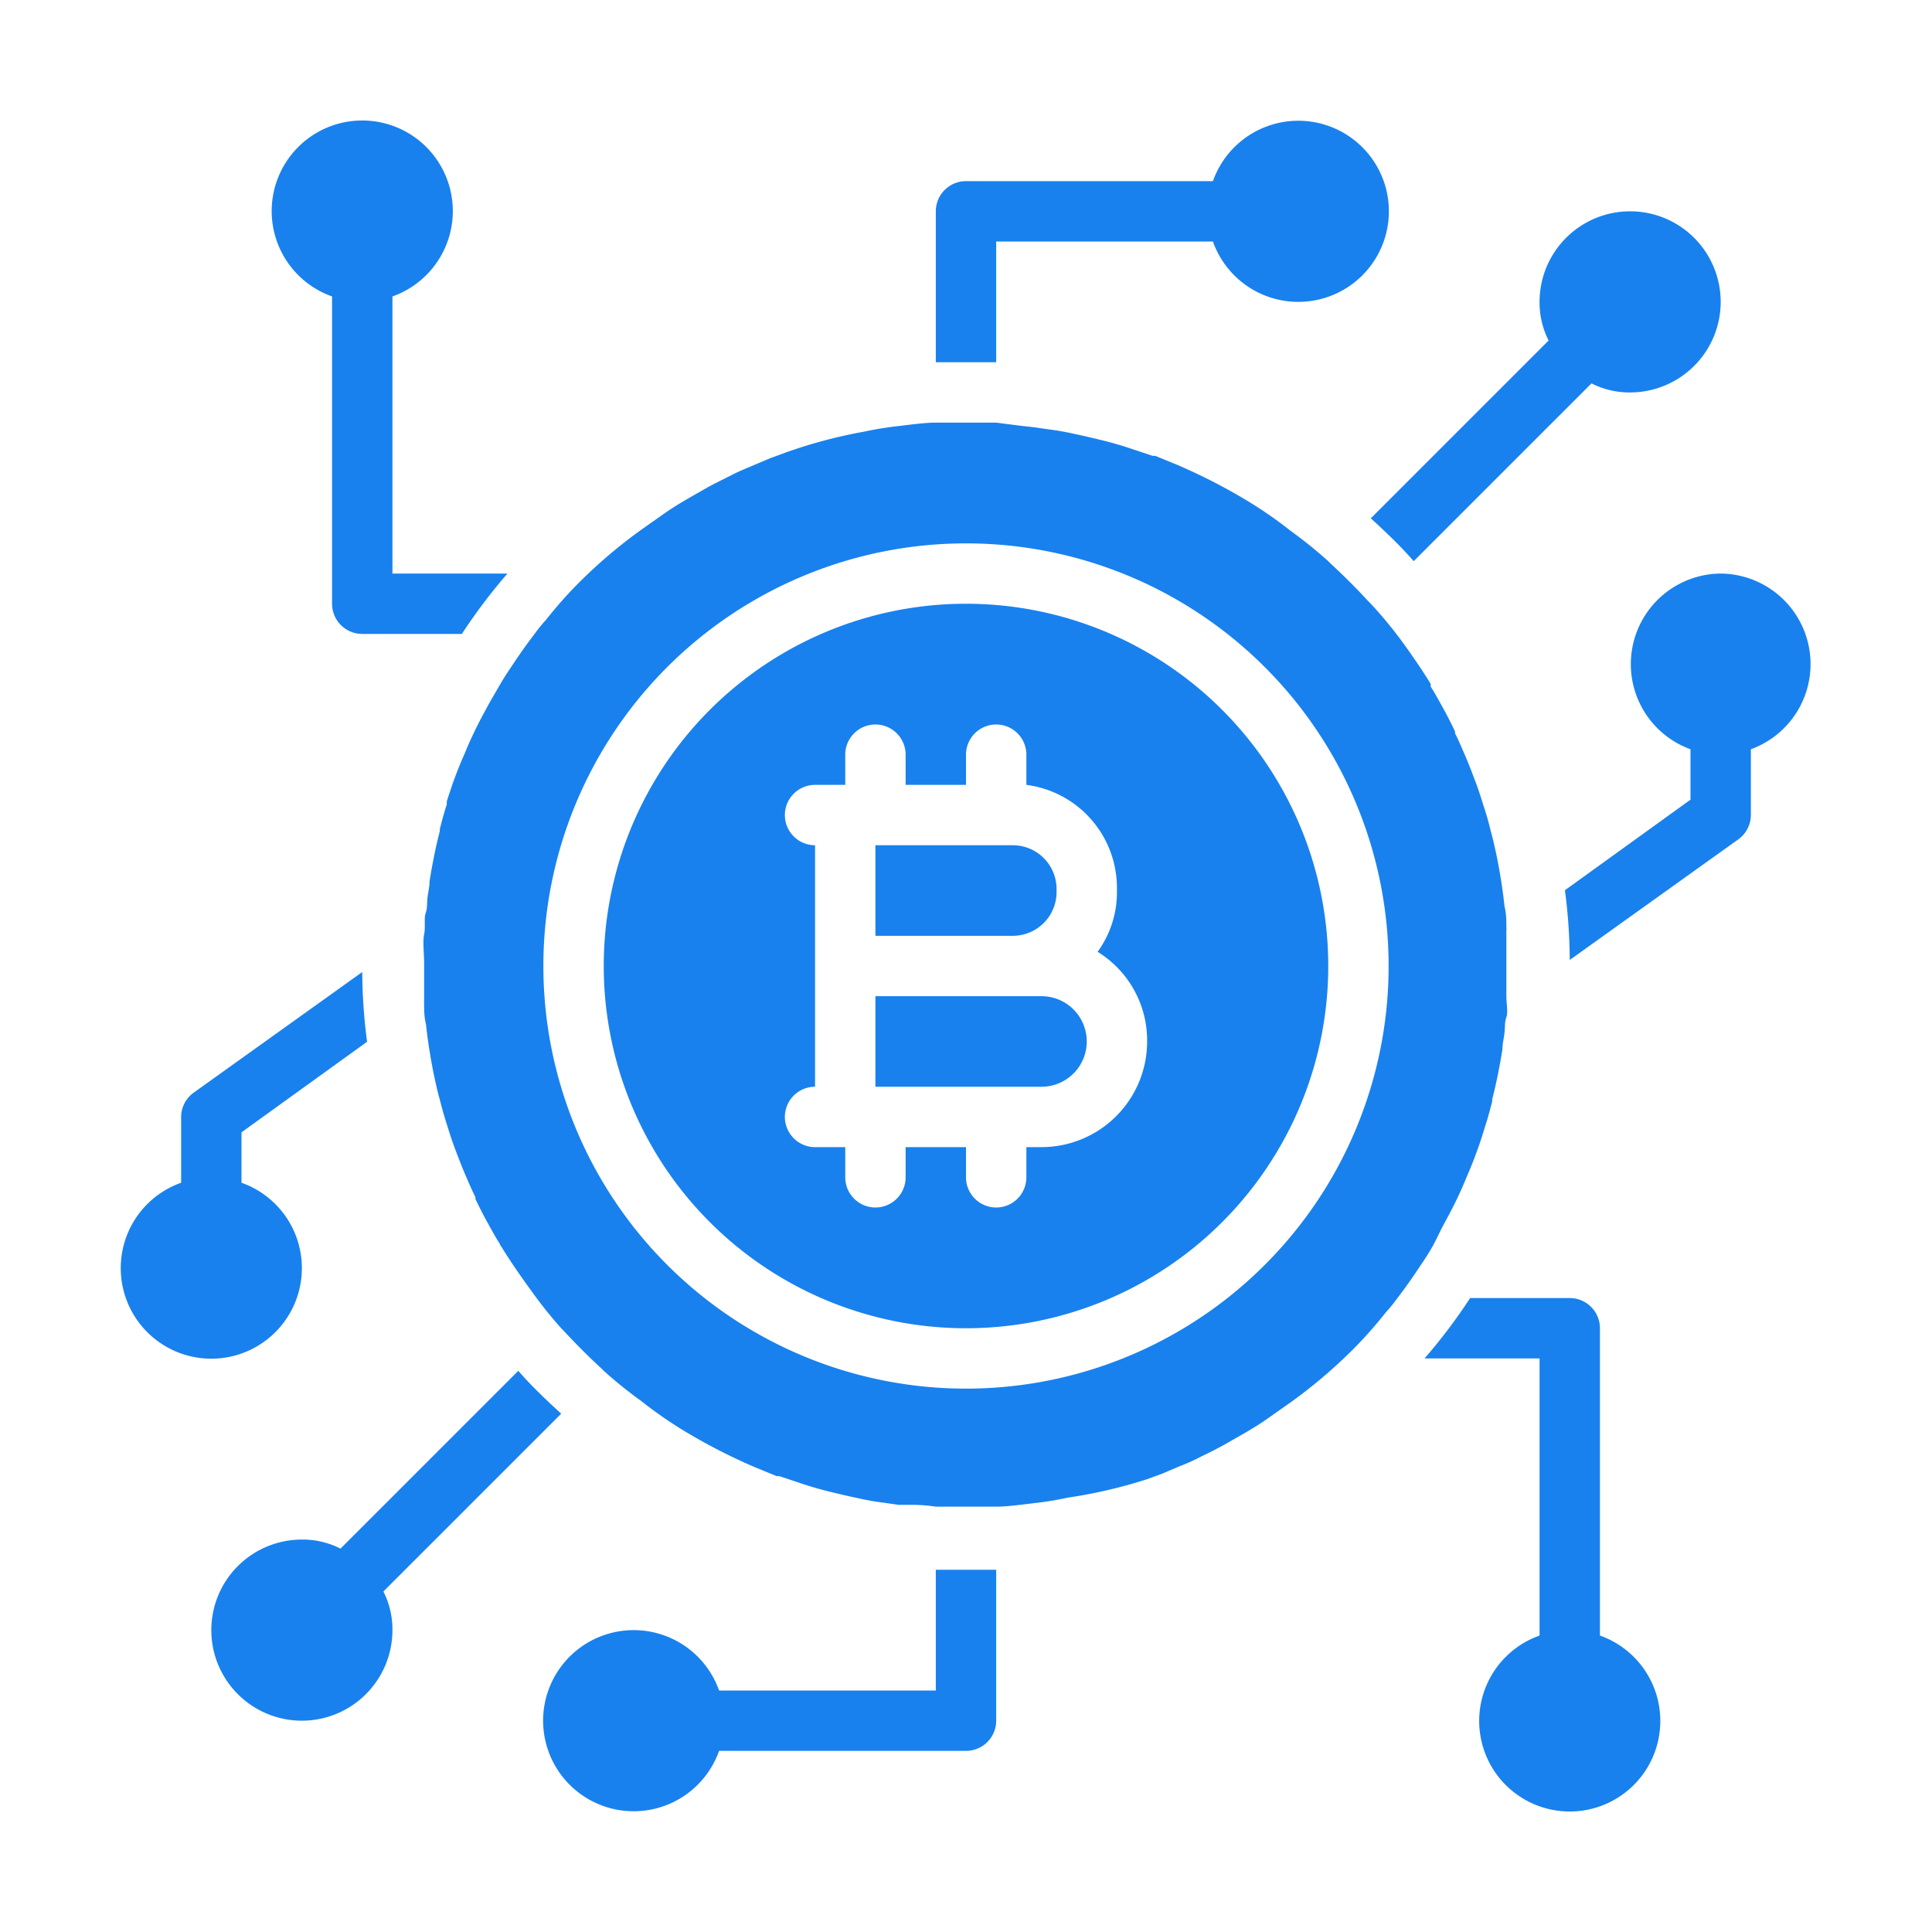 <?xml version="1.0" standalone="no"?><!DOCTYPE svg PUBLIC "-//W3C//DTD SVG 1.1//EN" "http://www.w3.org/Graphics/SVG/1.1/DTD/svg11.dtd"><svg t="1582501590612" class="icon" viewBox="0 0 1024 1024" version="1.1" xmlns="http://www.w3.org/2000/svg" p-id="3211" xmlns:xlink="http://www.w3.org/1999/xlink" width="64" height="64"><defs><style type="text/css"></style></defs><path d="M512 320a192 192 0 1 0 192 192 192 192 0 0 0-192-192z m40 288H544v16a16 16 0 0 1-32 0v-16h-32v16a16 16 0 0 1-32 0v-16h-16a16 16 0 0 1 0-32v-128a16 16 0 0 1 0-32h16v-16a16 16 0 0 1 32 0v16h32v-16a16 16 0 0 1 32 0v16a55.04 55.04 0 0 1 48 54.56v1.92a53.6 53.6 0 0 1-10.24 32A55.2 55.2 0 0 1 608 552a56 56 0 0 1-56 56z" p-id="3212" fill="#1881EE"></path><path d="M552 528H464v48h88a24 24 0 0 0 0-48zM560 472.96v-1.92A23.2 23.2 0 0 0 536.96 448H464v48h72.96A23.2 23.2 0 0 0 560 472.96z" p-id="3213" fill="#1881EE"></path><path d="M765.12 649.12c4.48-8.16 8.48-16 12.16-25.12a229.92 229.92 0 0 0 9.92-27.2c1.44-4.32 2.56-8.64 3.68-12.96a10.24 10.24 0 0 0 0-1.12c2.24-8.64 4-17.6 5.44-26.56 0-3.04 0.8-5.92 1.12-8.96s0-5.28 0.96-8 0-7.36 0-11.2v-16-11.36-7.84a4.48 4.48 0 0 0 0-1.44c0-3.68 0-7.2-0.96-10.88-0.96-9.12-2.4-17.92-4.16-26.72-0.96-4.48-1.92-8.96-3.2-13.44q-1.6-6.88-3.84-13.44c-1.28-4.16-2.56-8.16-4-12s-3.68-9.76-5.76-14.56-3.36-7.84-5.28-11.68v-0.96c-2.08-4.32-4.16-8.48-6.4-12.48s-4.16-7.68-6.56-11.36a3.04 3.04 0 0 0 0-1.44c-2.24-3.68-4.64-7.36-7.04-10.88s-5.28-7.68-8-11.36l-1.28-1.76a228.8 228.8 0 0 0-15.36-18.4l-1.44-1.44q-9.44-10.24-19.68-19.68l-1.44-1.44a236.48 236.48 0 0 0-19.84-16 224 224 0 0 0-23.04-16A304.48 304.48 0 0 0 624 246.4c-4.32-1.76-7.84-3.2-11.68-4.8h-1.44l-13.44-4.48c-4.48-1.44-8.96-2.72-13.6-3.84s-9.28-2.24-13.92-3.2a142.56 142.56 0 0 0-14.4-2.56l-7.84-1.12-7.2-0.8L528 224h-32c-5.28 0-12.8 0.96-19.2 1.76a178.72 178.72 0 0 0-18.88 3.04A260.64 260.64 0 0 0 416 240l-7.84 2.88-9.44 4c-3.84 1.6-7.68 3.2-11.36 5.12s-8.48 4.16-12.48 6.4l-11.2 6.4c-4.32 2.56-8.48 5.12-12.48 8l-11.36 8a267.52 267.52 0 0 0-32 27.04 224 224 0 0 0-18.4 20.64 79.04 79.04 0 0 0-5.76 7.04l-2.88 3.84c-2.72 3.68-5.44 7.52-8 11.36s-5.12 7.52-7.52 11.68-4.64 7.84-6.88 12c-4.48 8.16-8.48 16-12.16 25.12-2.4 5.28-4.48 10.72-6.4 16-0.96 3.04-2.08 6.08-3.04 9.28v1.6c-1.44 4.32-2.56 8.64-3.68 12.96a10.24 10.24 0 0 0 0 1.12c-2.24 8.64-4 17.6-5.44 26.56 0 3.04-0.8 5.92-1.12 8.96s0 5.28-0.96 8 0 7.36-0.8 11.2 0 10.56 0 16v19.2a4.48 4.48 0 0 0 0 1.44c0 3.68 0 7.2 0.96 10.88 0.96 9.12 2.4 17.92 4.16 26.72 0.96 4.48 1.92 8.96 3.2 13.44q1.76 7.04 3.84 13.44c1.28 4.16 2.56 8.16 4 12s3.68 9.76 5.76 14.56 3.36 7.84 5.28 11.68v0.96c2.08 4.32 4.16 8.48 6.4 12.48s4.16 7.68 6.56 11.36a3.04 3.04 0 0 0 0.8 1.44c2.24 3.68 4.64 7.36 7.04 10.88s5.28 7.68 8 11.36l1.28 1.76a228.8 228.8 0 0 0 15.36 19.2l1.44 1.44q9.44 10.24 19.68 19.68l1.44 1.44a236.48 236.48 0 0 0 19.84 16 224 224 0 0 0 23.04 16A304.48 304.48 0 0 0 400 777.6l11.68 4.8h1.44l13.44 4.48c4.48 1.44 8.96 2.72 13.6 3.84s9.28 2.24 13.92 3.2a142.56 142.56 0 0 0 14.4 2.56l7.84 1.12h7.2q6.24 0 12.48 0.96h32c5.28 0 12.8-0.96 19.2-1.76a178.72 178.72 0 0 0 18.88-3.04A260.64 260.64 0 0 0 608 784l7.84-2.88 9.44-4a102.88 102.88 0 0 0 11.36-5.12c4.32-2.08 8.48-4.16 12.48-6.4l11.2-6.4c4.32-2.56 8.48-5.12 12.48-8l11.36-8a267.52 267.52 0 0 0 32-27.04 224 224 0 0 0 18.4-20.64 79.04 79.04 0 0 0 5.76-7.04l2.88-3.84c2.72-3.68 5.44-7.52 8-11.36s5.12-7.52 7.52-11.68 4.16-8.32 6.4-12.48zM512 736a224 224 0 1 1 224-224 224 224 0 0 1-224 224zM528 192V128h114.88a48 48 0 1 0 0-32H512a16 16 0 0 0-16 16v80h32zM496 832v64h-114.88a48 48 0 1 0 0 32H512a16 16 0 0 0 16-16v-80h-32zM726.56 274.72c7.84 7.2 16 14.88 22.72 22.72l94.24-94.24A44.32 44.32 0 0 0 864 208a48 48 0 1 0-48-48 44.32 44.32 0 0 0 4.8 20.48zM297.44 749.28c-7.84-7.2-16-14.88-22.72-22.72l-94.24 94.24A44.32 44.32 0 0 0 160 816a48 48 0 1 0 48 48 44.32 44.32 0 0 0-4.8-20.48zM176 157.12V320a16 16 0 0 0 16 16h52.8a294.08 294.08 0 0 1 24.16-32H208V157.12a48 48 0 1 0-32 0zM848 866.88V704a16 16 0 0 0-16-16h-52.8a294.08 294.08 0 0 1-24.16 32H816v146.88a48 48 0 1 0 32 0zM160 672a48 48 0 0 0-32-45.12v-26.72l66.56-48A290.4 290.4 0 0 1 192 515.2l-89.44 64A16 16 0 0 0 96 592v34.88A48 48 0 1 0 160 672zM912 304a48 48 0 0 0-16 93.12v26.72l-66.56 48A290.4 290.4 0 0 1 832 508.8l89.44-64A16 16 0 0 0 928 432v-34.88A48 48 0 0 0 912 304z" p-id="3214" fill="#1881EE"></path></svg>